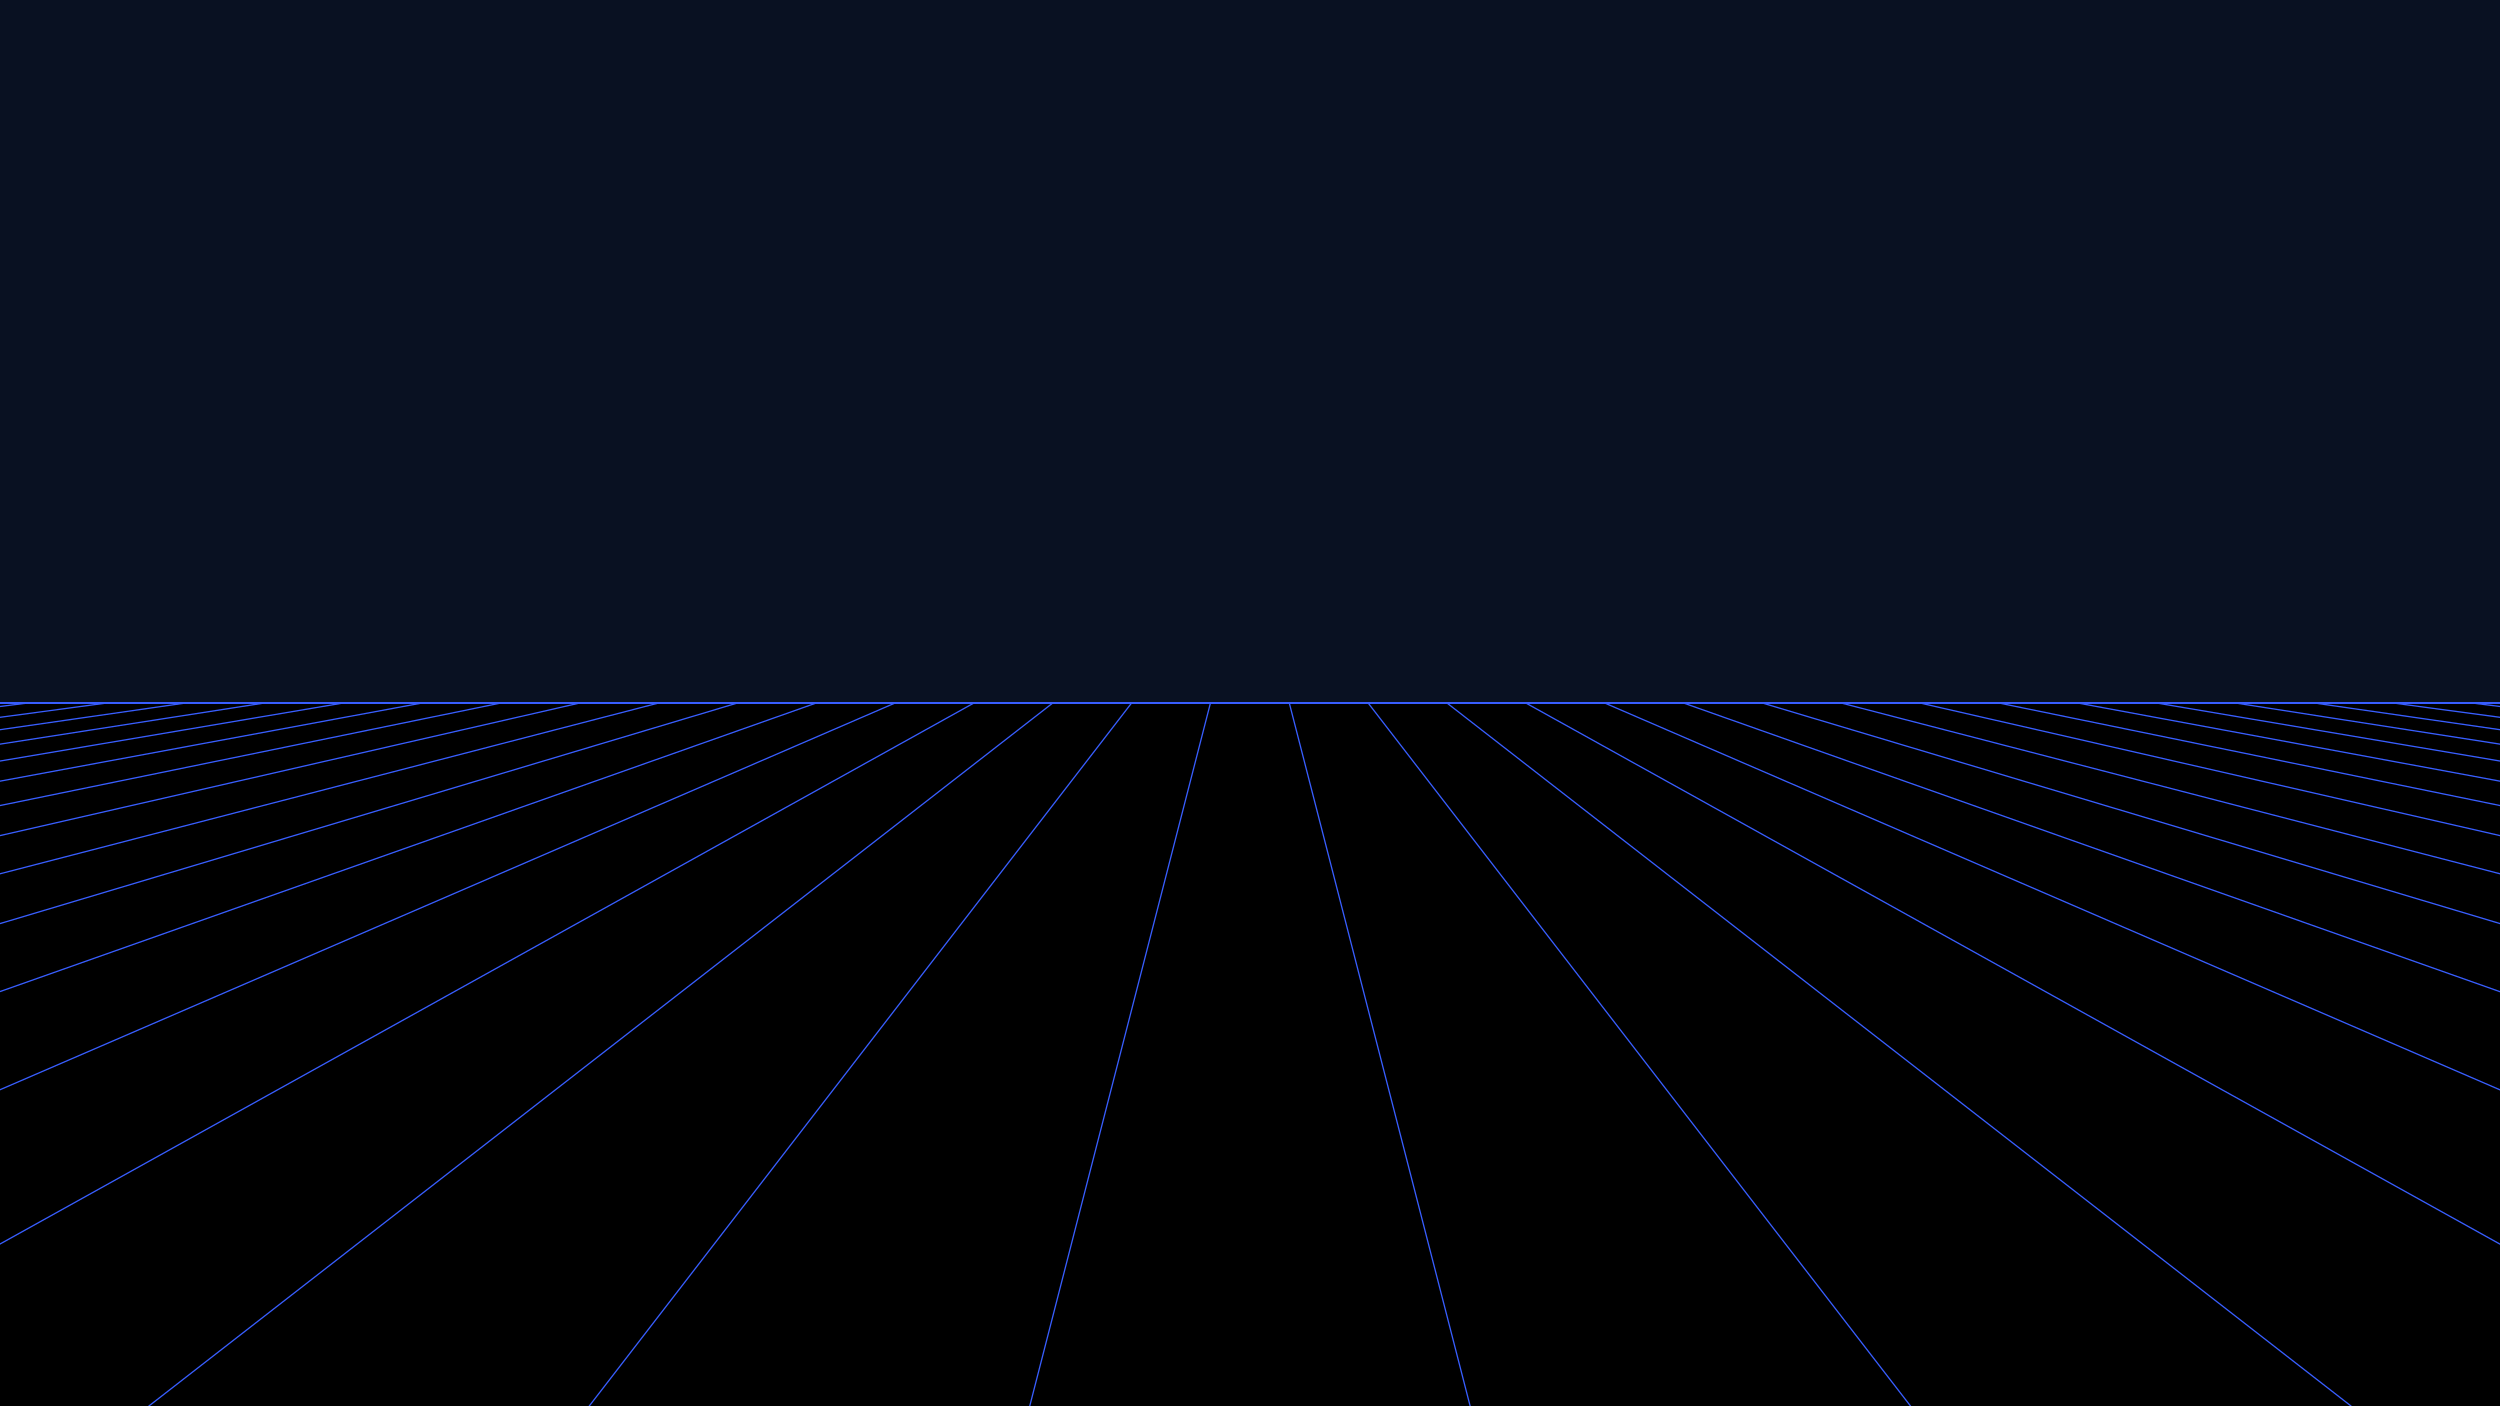 ﻿<svg xmlns='http://www.w3.org/2000/svg' viewBox='0 0 1920 1080'><rect fill='#000000' width='1920' height='1080'/><defs><path id='a'  fill='none' stroke='#385EFF' stroke-width='1' d='M0 540h1920'/></defs><rect  fill='#091122' width='1920' height='540'/><path fill='none'  stroke='#385EFF' stroke-width='1' d='M20.6 540-9 543.7M81.2 540-9 552.1M141.8 540-9 561.7M202.4 540-9 572.9M263 540-9 586M323.6 540-9 601.6M384.2 540-9 620.5M444.8 540-9 643.8M505.4 540-9 673.4M566 540-9 712M626.6 540-9 764.7M687.2 540-9 840.8M747.8 540-9 960.4M808.4 540l-694.3 540M869 540l-416.6 540M929.6 540l-138.8 540M990.2 540l138.9 540M1050.8 540l416.6 540M1805.8 1080l-694.4-540M1929 960.5 1172 540M1929 840.9 1232.6 540M1929 764.8 1293.2 540M1929 712l-575.2-172M1929 673.4 1414.4 540M1929 643.8 1475 540M1929 620.5 1535.6 540M1929 601.6 1596.2 540M1929 586l-272.2-46M1929 572.9 1717.4 540M1929 561.7 1778 540M1929 552.1l-90.4-12.1M1929 543.7l-29.8-3.7'/><use href='#a'><animate attributeName='y' values='0;540' dur='10' calcMode='spline' keySplines='.8 0 1 .2' repeatCount='999'/></use><use href='#a'><animate attributeName='y' values='0;540' dur='10' calcMode='spline' keySplines='.8 0 1 .2' repeatCount='999' begin='-.5'/></use><use href='#a'><animate attributeName='y' values='0;540' dur='10' calcMode='spline' keySplines='.8 0 1 .2' repeatCount='999' begin='-1'/></use><use href='#a'><animate attributeName='y' values='0;540' dur='10' calcMode='spline' keySplines='.8 0 1 .2' repeatCount='999' begin='-1.5'/></use><use href='#a'><animate attributeName='y' values='0;540' dur='10' calcMode='spline' keySplines='.8 0 1 .2' repeatCount='999' begin='-2'/></use><use href='#a'><animate attributeName='y' values='0;540' dur='10' calcMode='spline' keySplines='.8 0 1 .2' repeatCount='999' begin='-2.5'/></use><use href='#a'><animate attributeName='y' values='0;540' dur='10' calcMode='spline' keySplines='.8 0 1 .2' repeatCount='999' begin='-3'/></use><use href='#a'><animate attributeName='y' values='0;540' dur='10' calcMode='spline' keySplines='.8 0 1 .2' repeatCount='999' begin='-3.5'/></use><use href='#a'><animate attributeName='y' values='0;540' dur='10' calcMode='spline' keySplines='.8 0 1 .2' repeatCount='999' begin='-4'/></use><use href='#a'><animate attributeName='y' values='0;540' dur='10' calcMode='spline' keySplines='.8 0 1 .2' repeatCount='999' begin='-4.5'/></use><use href='#a'><animate attributeName='y' values='0;540' dur='10' calcMode='spline' keySplines='.8 0 1 .2' repeatCount='999' begin='-5'/></use><use href='#a'><animate attributeName='y' values='0;540' dur='10' calcMode='spline' keySplines='.8 0 1 .2' repeatCount='999' begin='-5.5'/></use><use href='#a'><animate attributeName='y' values='0;540' dur='10' calcMode='spline' keySplines='.8 0 1 .2' repeatCount='999' begin='-6'/></use><use href='#a'><animate attributeName='y' values='0;540' dur='10' calcMode='spline' keySplines='.8 0 1 .2' repeatCount='999' begin='-6.5'/></use><use href='#a'><animate attributeName='y' values='0;540' dur='10' calcMode='spline' keySplines='.8 0 1 .2' repeatCount='999' begin='-7'/></use><use href='#a'><animate attributeName='y' values='0;540' dur='10' calcMode='spline' keySplines='.8 0 1 .2' repeatCount='999' begin='-7.5'/></use><use href='#a'><animate attributeName='y' values='0;540' dur='10' calcMode='spline' keySplines='.8 0 1 .2' repeatCount='999' begin='-8'/></use><use href='#a'><animate attributeName='y' values='0;540' dur='10' calcMode='spline' keySplines='.8 0 1 .2' repeatCount='999' begin='-8.5'/></use><use href='#a'><animate attributeName='y' values='0;540' dur='10' calcMode='spline' keySplines='.8 0 1 .2' repeatCount='999' begin='-9'/></use><use href='#a'><animate attributeName='y' values='0;540' dur='10' calcMode='spline' keySplines='.8 0 1 .2' repeatCount='999' begin='-9.5'/></use></svg>